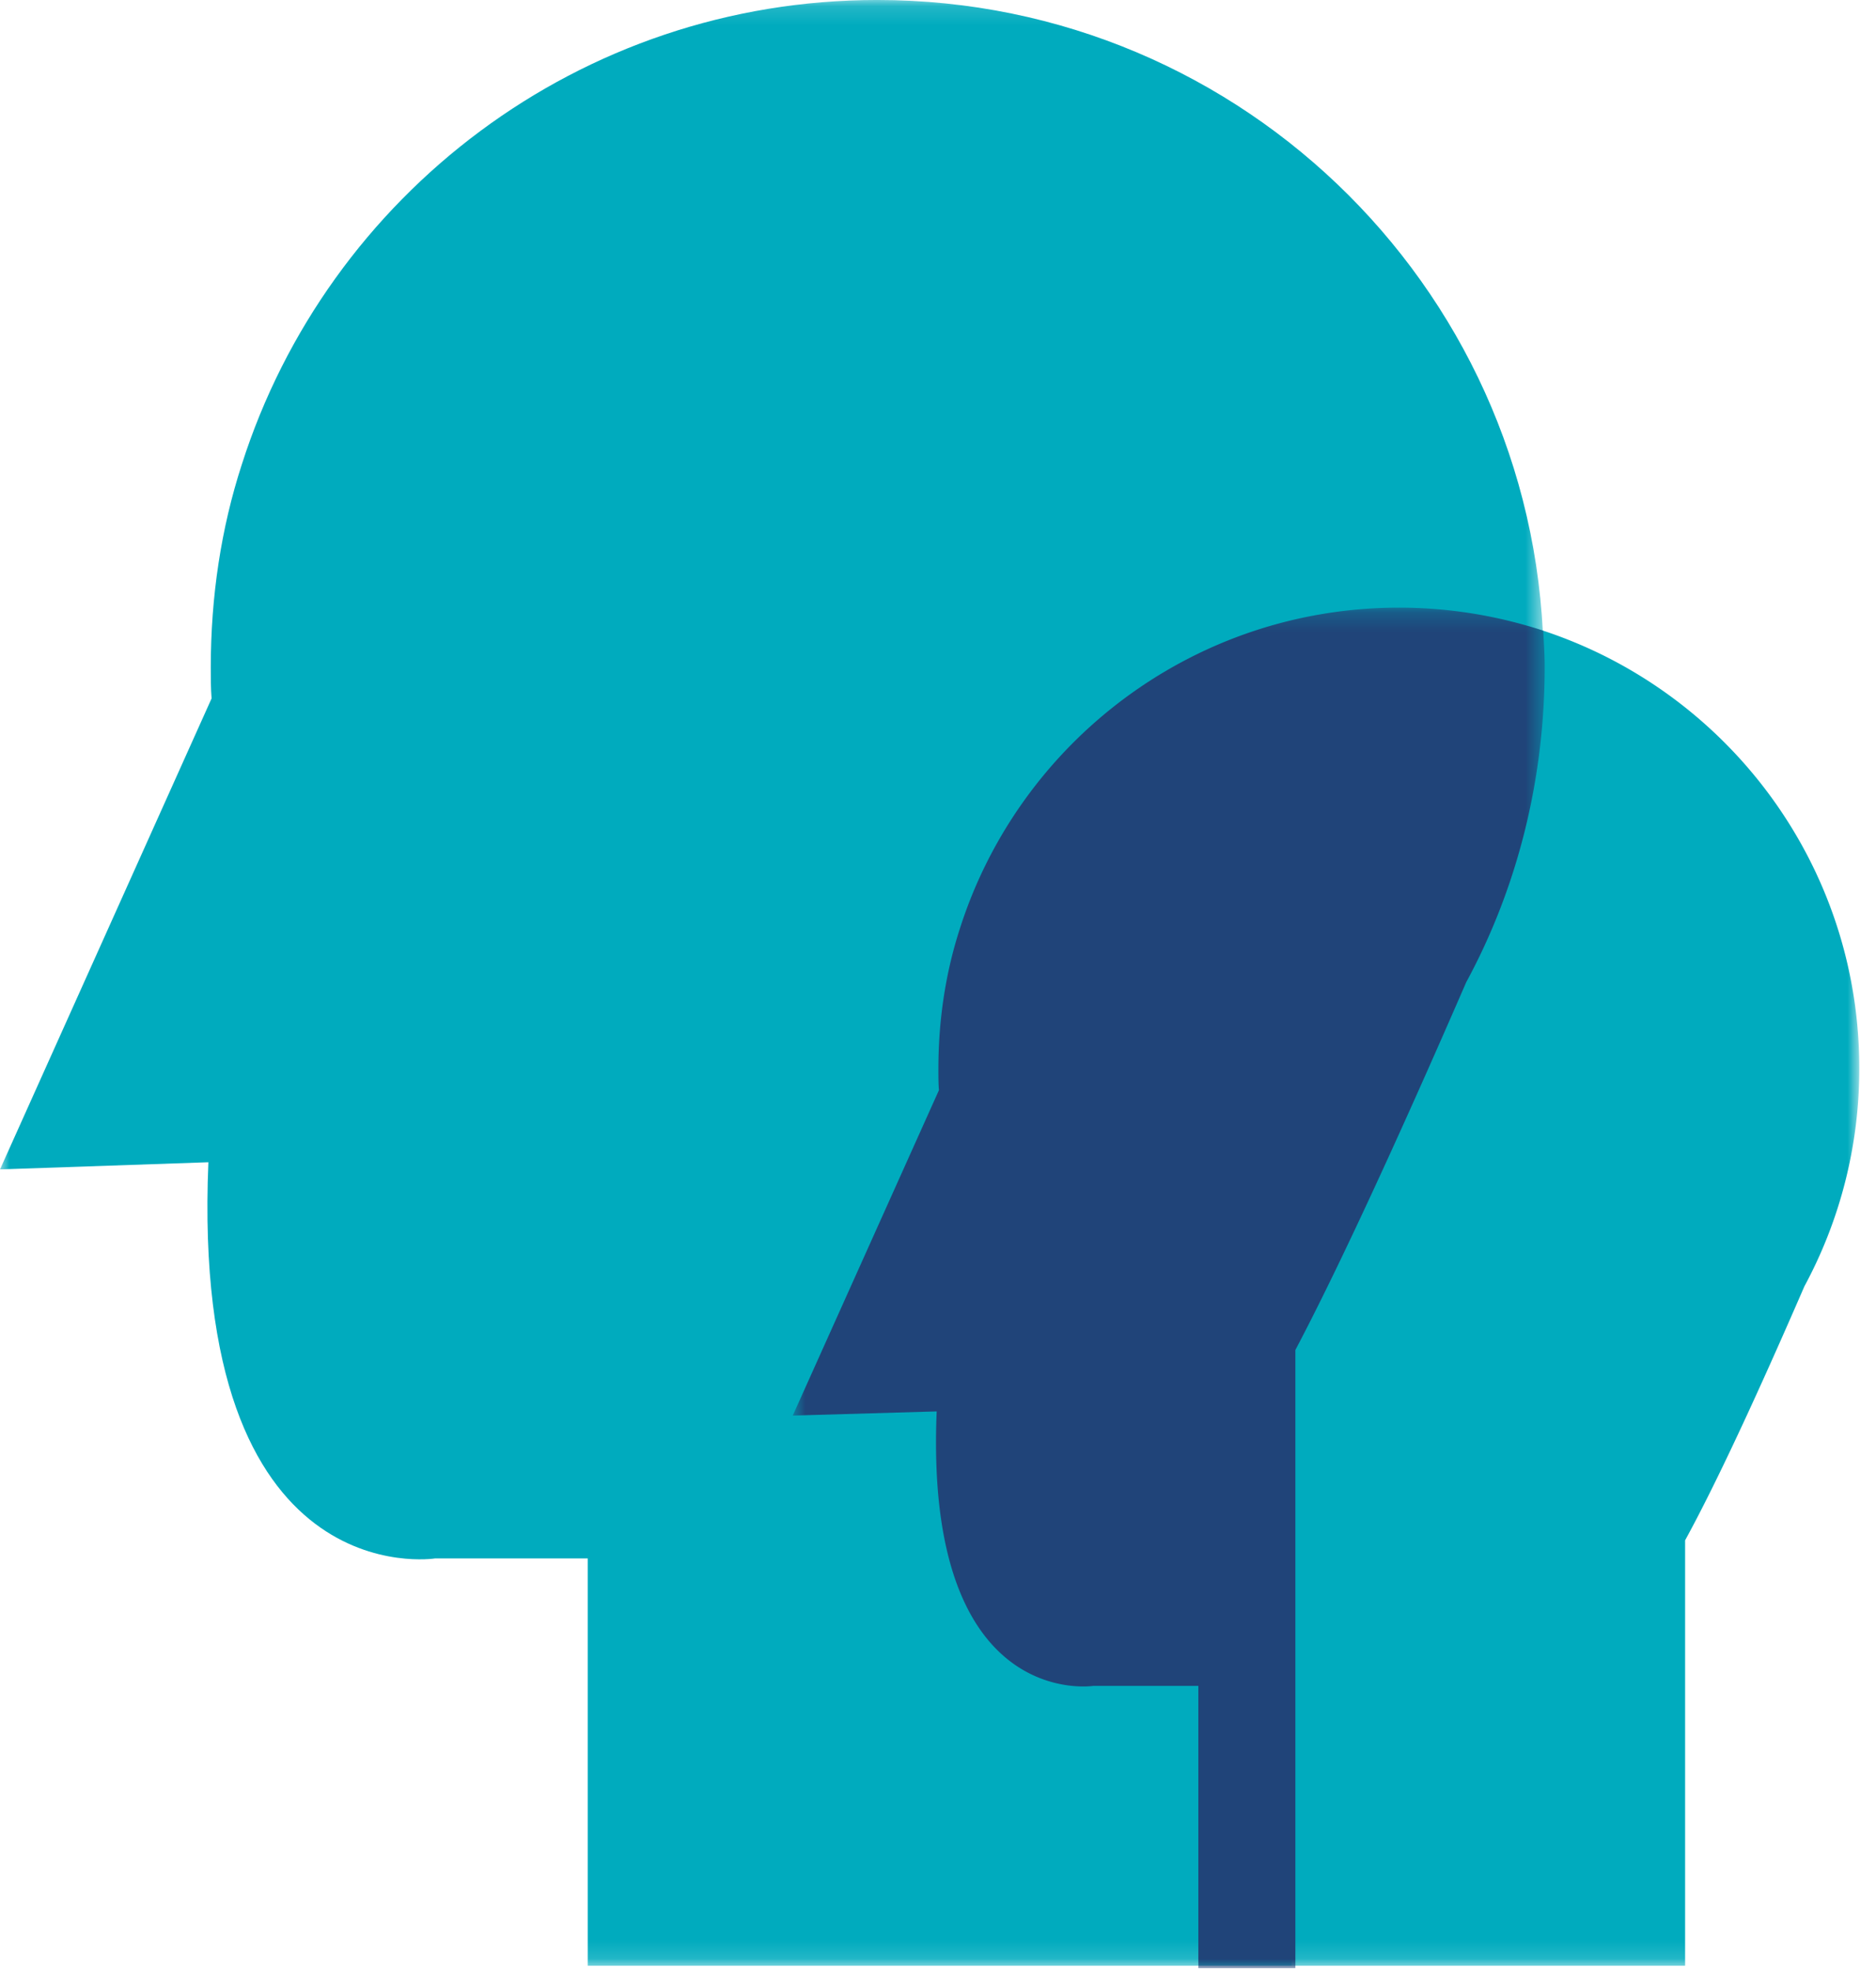 <svg width="99" height="104" xmlns="http://www.w3.org/2000/svg" xmlns:xlink="http://www.w3.org/1999/xlink"><defs><path id="a" d="M0 .162h81.467v103.712H0z"/><path id="c" d="M.834.22h56.284v71.654H.834z"/><path id="e" d="M.835.221h39.681V72H.836z"/></defs><g fill="none" fill-rule="evenodd"><g transform="translate(0 -.162)"><mask id="b" fill="#fff"><use xlink:href="#a"/></mask><path d="M77.27 51.997c2.687-4.953 4.197-10.66 4.197-16.663 0-19.433-15.74-35.173-35.172-35.173-15.697 0-29.003 10.283-33.536 24.512-1.091 3.358-1.636 6.968-1.636 10.703 0 .546 0 1.091.042 1.637L0 61.86l10.997-.378c-.965 22.96 11.96 20.903 11.96 20.903h8.06v21.49h37.146V71.387c2.895-5.288 6.63-13.683 9.107-19.39" fill="#00ABBE" mask="url(#b)"/></g><g transform="translate(41 31.838)"><mask id="d" fill="#fff"><use xlink:href="#c"/></mask><path d="M54.219 36.033a24.14 24.14 0 002.899-11.513c0-13.425-10.874-24.3-24.299-24.3C21.973.22 12.781 7.325 9.65 17.155c-.754 2.32-1.131 4.814-1.131 7.395 0 .377 0 .754.028 1.13L.834 42.847l7.598-.26c-.667 15.861 8.264 14.44 8.264 14.44h5.567v14.847h25.663V49.43c2.001-3.653 4.582-9.453 6.293-13.396" fill="#00ABBE" mask="url(#d)"/></g><g transform="translate(41 31.838)"><mask id="f" fill="#fff"><use xlink:href="#e"/></mask><path d="M36.368 19.997c2.687-4.953 4.148-10.66 4.148-16.663 0-.637-.044-1.269-.077-1.897A24.38 24.38 0 0032.83.221c-10.845 0-20.043 7.104-23.175 16.934-.754 2.321-1.134 4.814-1.134 7.395 0 .377-.002.754.028 1.131L.835 42.848l7.596-.22c-.667 15.861 8.264 14.481 8.264 14.481h5.544V72h5.12V39.388c2.791-5.288 6.532-13.683 9.01-19.39" fill="#204479" mask="url(#f)"/></g></g></svg>